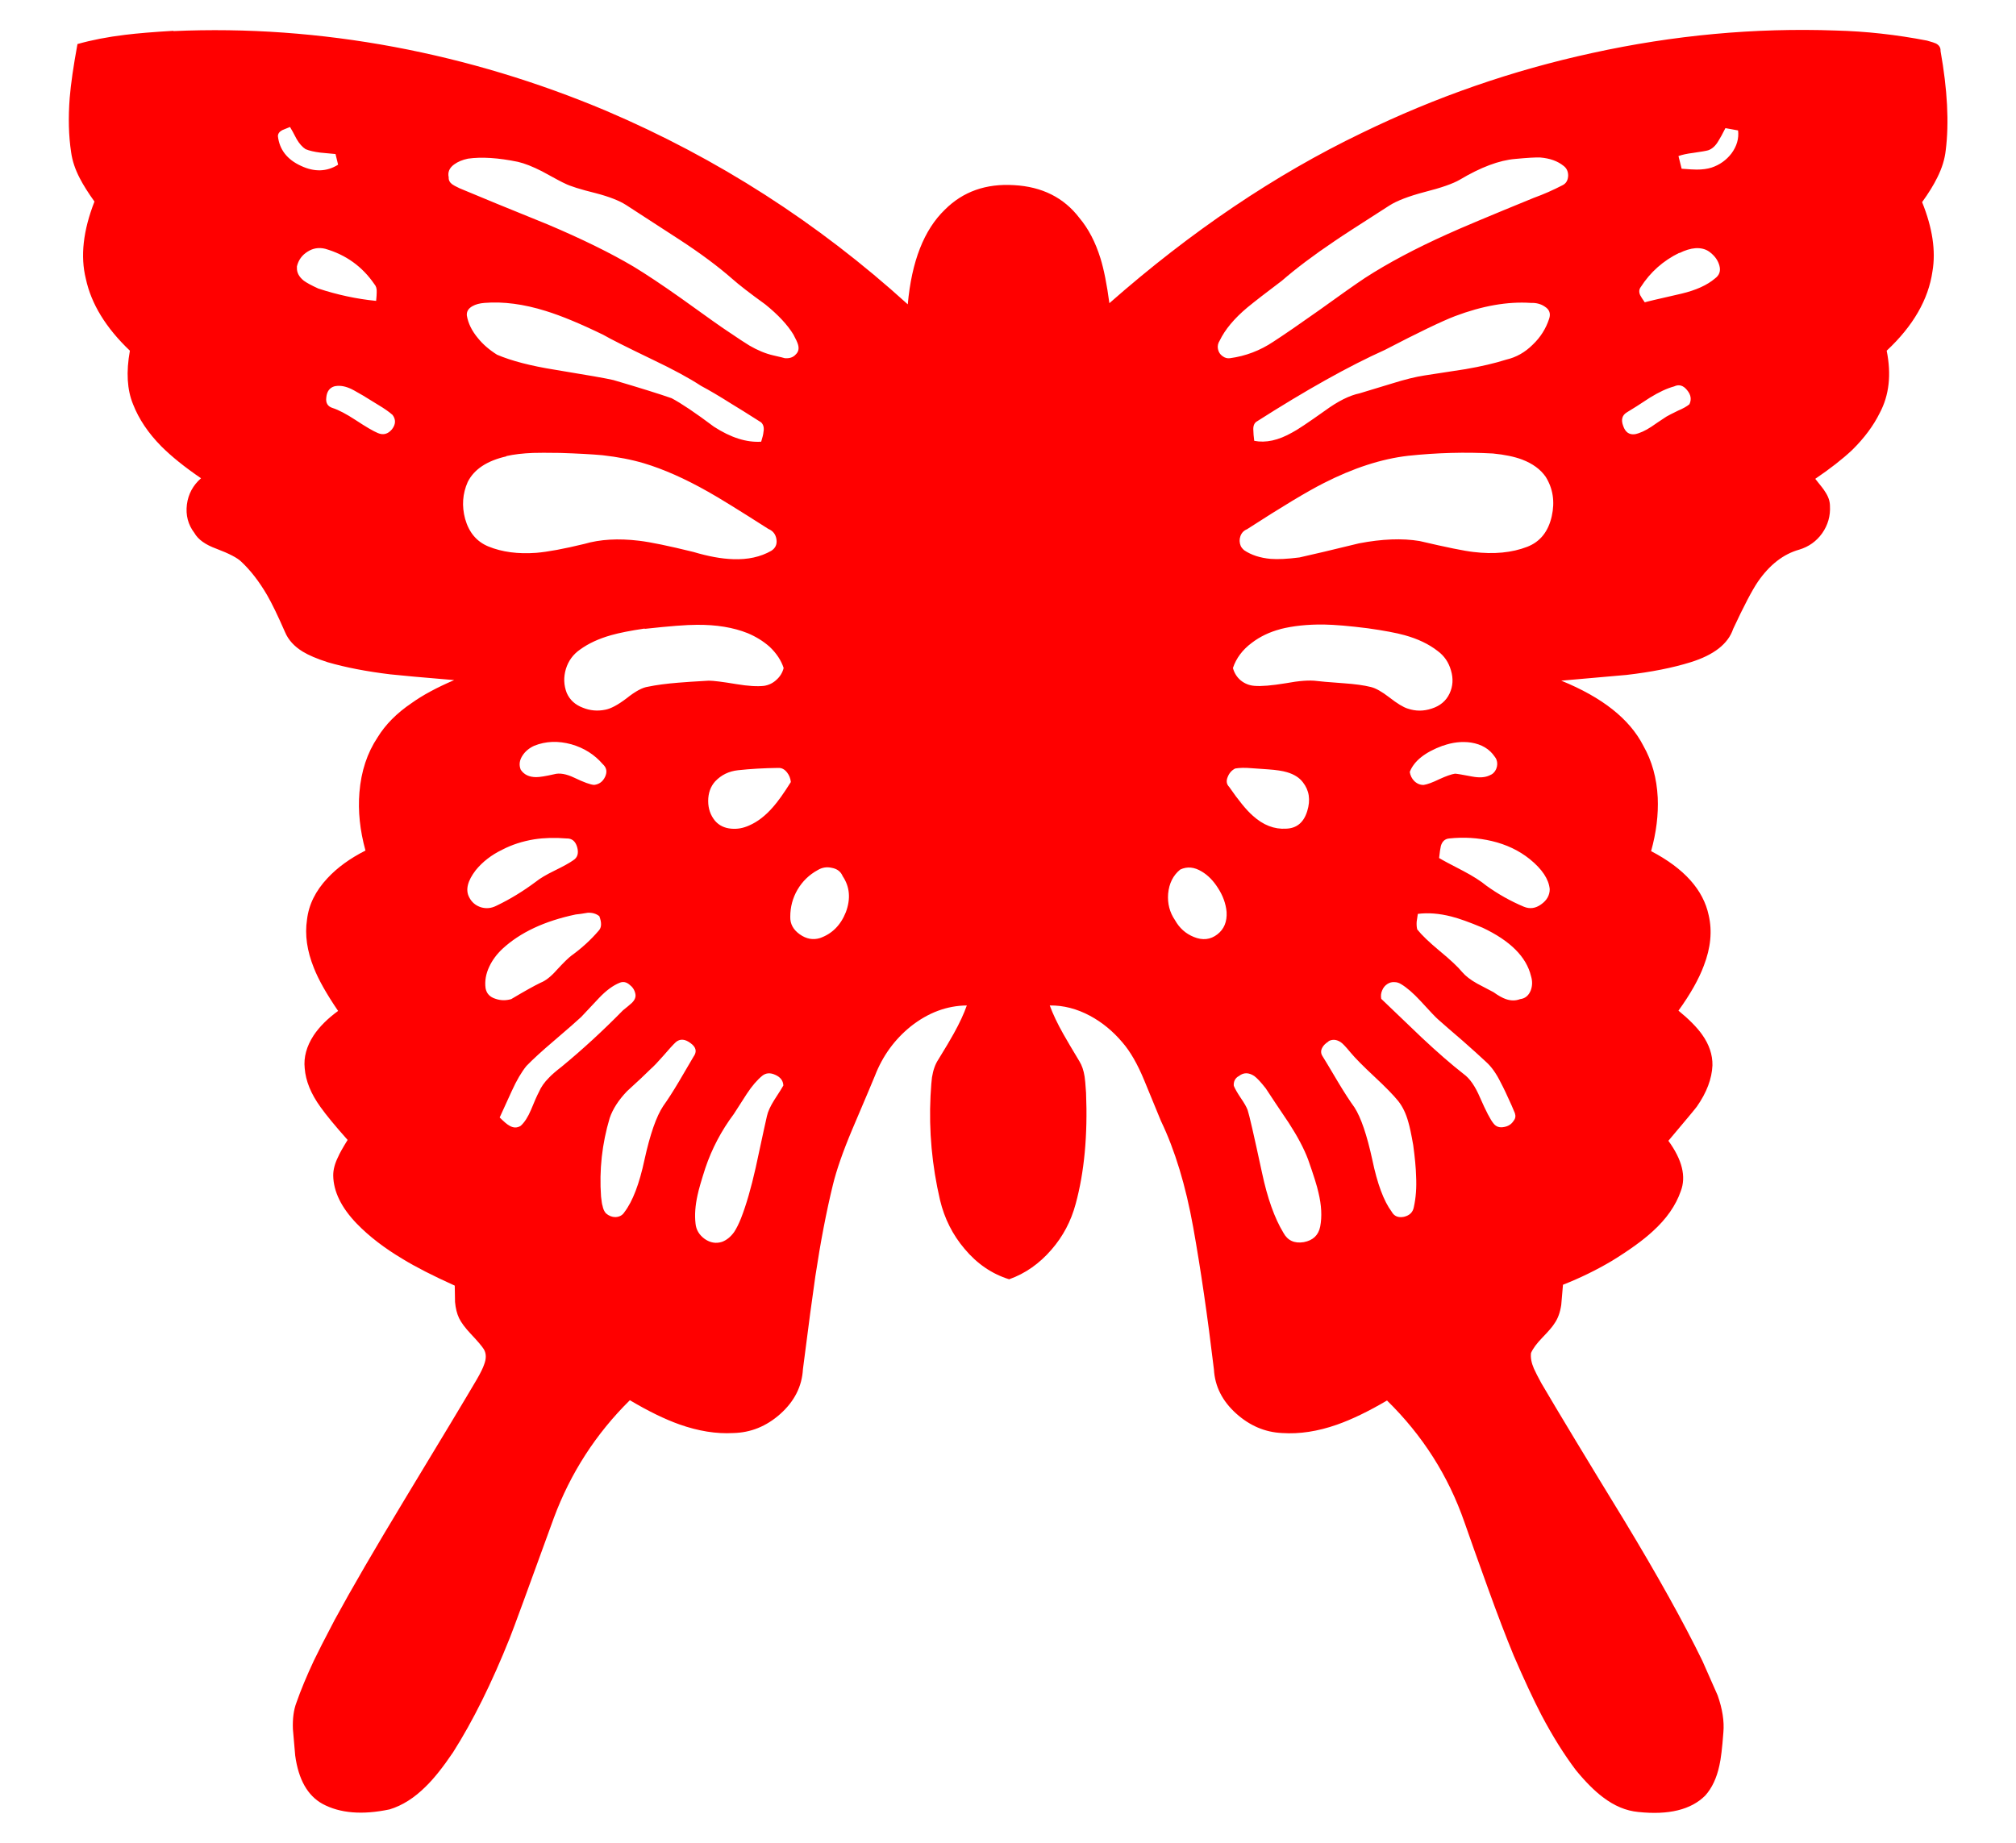 
<svg xmlns="http://www.w3.org/2000/svg" version="1.1" xmlns:xlink="http://www.w3.org/1999/xlink" preserveAspectRatio="none" x="0px" y="0px" width="350px" height="320px" viewBox="0 0 350 320">
<defs>
<g id="Layer0_0_FILL">
<path fill="#FF0000" stroke="none" d="
M 336.35 30.8
Q 337.55 28.4 337.8 26.1 338.7 18.95 336.9 8.85 336.95 8 336.1 7.55 335.8 7.4 334.55 7.05 326.55 5.5 318.7 5.3 297.65 4.55 276.45 9.2 255.7 13.7 236.4 23.1 213.85 33.95 192.6 52.65 191.95 47.75 191.05 44.85 189.75 40.65 187.4 37.85 183.35 32.55 176.05 32.15 168.75 31.7 164.05 36.4 158.6 41.65 157.6 52.85 134.2 31.6 105.25 19.25 87.35 11.7 68.45 8.15 49.15 4.55 30.1 5.4
L 30.1 5.35
Q 24.95 5.65 21.7 6.05 17.15 6.6 13.45 7.65 12.4 13.35 12.1 17 11.7 22.2 12.35 26.45 12.65 28.65 13.85 30.95 14.75 32.7 16.4 35 13.45 42.55 14.9 48.4 16.3 54.95 22.55 60.9 21.55 66.45 23.1 70.2 24.6 74.05 28 77.5 30.65 80.15 34.9 83.05 32.8 84.9 32.45 87.6 32.1 90.4 33.75 92.55 34.7 94.25 37.6 95.3 40.9 96.55 41.9 97.55 44.3 99.8 46.35 103.3 47.6 105.45 49.5 109.8 50.35 111.8 52.55 113.15 54.1 114.1 56.9 115 61.55 116.35 67.75 117.1 70.45 117.4 78.85 118.1 74.3 120.05 71.45 122.1 67.6 124.7 65.55 128.05 62.85 132.1 62.4 137.6 62 142.45 63.45 147.7 59.4 149.75 56.85 152.5 53.75 155.8 53.3 159.7 52.7 163.65 54.5 168.1 55.7 171.15 58.7 175.55 55.95 177.55 54.45 179.8 52.6 182.65 52.9 185.5 53.15 188.8 55.65 192.25 57.1 194.3 60.35 197.95 59.05 200.05 58.7 200.9 57.85 202.6 57.85 204.1 57.9 208.3 61.95 212.5 65.15 215.8 69.95 218.65 73.3 220.7 78.95 223.25 79 225.85 79 226.1 79.15 227.75 79.7 228.9 80.25 230.05 81.75 231.65 83.5 233.5 84 234.3 84.65 235.4 84.05 236.95 83.75 237.85 82.8 239.5 80.05 244.2 70.3 260.3 62.5 273.2 58.1 281.3 55.45 286.35 54.5 288.35 52.6 292.4 51.45 295.7 50.75 297.55 50.85 300.25 50.9 300.85 51.25 304.85 52.1 311.1 56 313.25 60.55 315.7 67.65 314.2 70.95 313.2 73.95 310.2 76.05 308.15 78.65 304.3 83.8 296.2 88.5 284.45 89.35 282.35 96.15 263.6 100.5 251.9 109.35 243.15 114.15 246 117.95 247.35 122.9 249.1 127.3 248.85 131.85 248.75 135.45 245.55 139.15 242.25 139.4 237.75 140.85 226.4 141.55 221.65 142.9 212.7 144.6 205.75 145.55 201.85 147.95 196.15 151.55 187.7 151.9 186.8 153.9 181.65 158.1 178.25 162.65 174.65 167.85 174.6 167.1 176.75 165.6 179.45 164.75 181 162.9 184 162.1 185.2 161.8 187.1 161.7 187.7 161.55 190.3 161.1 199.4 163.2 208.4 164.35 213.2 167.45 216.85 170.7 220.75 175.2 222.15 179.4 220.65 182.55 217 185.55 213.55 186.75 209.05 189 200.8 188.55 189.75 188.4 187.5 188.3 186.95 188.05 185.35 187.4 184.3 185.5 181.15 184.6 179.55 183.05 176.8 182.25 174.6 185.8 174.55 189.25 176.4 192.4 178.1 194.85 181 196.9 183.35 198.65 187.6 199.6 189.95 201.55 194.65 205.2 202.25 207.15 213.1 209.1 224 210.75 237.8 211 242.2 214.6 245.45 218.15 248.65 222.6 248.85 227.1 249.15 232.1 247.4 235.95 246.05 240.8 243.2 250.05 252.25 254.25 264.35 255.6 268.25 258.4 276 260.8 282.65 262.8 287.5 265.5 293.75 267.6 297.8 270.5 303.3 273.6 307.4 276.1 310.45 278.3 312.1 281.25 314.35 284.4 314.65 292.35 315.5 296.05 311.8 297.8 309.85 298.5 306.6 298.9 304.9 299.2 300.8 299.45 297.95 298.2 294.4 298.05 294.05 295.55 288.4 290.65 278.35 282 264.05 272.3 248.2 267.6 240.2 266.7 238.55 266.3 237.65 265.65 236.15 265.8 234.95 266.3 233.8 267.75 232.3 269.4 230.6 269.85 229.85 270.75 228.6 271.05 226.6 271.25 224.2 271.35 223.1 275.8 221.35 279.85 218.95 284.4 216.15 286.9 213.85 290.5 210.6 291.8 206.85 293.25 203.05 289.65 198.1 294.25 192.65 294.6 192.15 297.15 188.5 297.3 185 297.35 182.25 295.5 179.65 294.15 177.75 291.4 175.5 294.5 171.2 295.8 167.7 297.6 163.05 296.65 158.95 295.25 152.3 286.65 147.8 288 142.95 287.8 138.5 287.55 133.45 285.3 129.5 281.75 122.55 271.05 118.2 274.85 117.85 282.4 117.2 288.85 116.45 293.5 115 299.6 113.1 300.9 109.2 303.7 103.2 305.2 101 308.25 96.6 312.35 95.45 314.85 94.7 316.35 92.6 317.85 90.45 317.7 87.85 317.7 86.6 316.8 85.3 316.65 85 315.15 83.15 319.05 80.5 321.55 78.15 324.7 75.05 326.35 71.7 328.8 67.1 327.55 60.9 334.45 54.45 335.5 47.1 336.4 41.8 333.7 35.1 335.4 32.75 336.35 30.8
M 299.55 22.25
L 301.75 22.65
Q 302 24.75 300.6 26.65 299.25 28.4 297.15 29.1 296.05 29.45 294.55 29.45 293.85 29.45 291.95 29.3
L 291.4 27.1
Q 292.35 26.75 293.95 26.55 296.05 26.25 296.55 26.1 297.6 25.75 298.35 24.45 298.8 23.75 299.55 22.25
M 291.55 43.9
L 291.55 43.95
Q 293.05 43.2 294.35 43.1 296 43 297.05 43.95 298.15 44.85 298.5 46.1 298.9 47.5 297.75 48.35 295.7 50.1 291.9 51 285.75 52.4 285.55 52.5 284.95 51.65 284.75 51.25 284.4 50.45 284.85 49.85 287.35 45.95 291.55 43.9
M 271.45 28.8
Q 272.25 29.4 272.25 30.5 272.2 31.7 271.3 32.15 268.8 33.45 266.3 34.35 254.8 39.05 251.3 40.65 242.95 44.4 237 48.25 234.45 49.95 229.05 53.85 223.9 57.5 221.05 59.35 217.6 61.65 213.55 62.2 212.85 62.3 212.25 61.85 211.6 61.4 211.45 60.6 211.3 59.85 211.75 59.15 213.15 56.25 216.55 53.4 218.5 51.8 222.55 48.75 226.3 45.5 231.65 41.9 233 40.95 241.2 35.7 243.15 34.45 247.3 33.35 251.65 32.25 253.45 31.2 258.9 27.95 263.05 27.6 266.2 27.3 267.4 27.35 269.9 27.55 271.45 28.8
M 265.75 52.6
Q 267.2 52.55 268.2 53.25 269.4 54 268.95 55.35 268.1 57.95 266.1 59.85 264.1 61.85 261.5 62.45 258.5 63.4 254.45 64.1 253.45 64.25 247.3 65.2 245 65.55 241.65 66.6 236.35 68.2 236.05 68.3 233.4 68.85 230.05 71.3 225.55 74.5 224.35 75.1 220.75 77.15 217.75 76.55 217.6 75.4 217.6 74.8 217.5 73.7 218.1 73.25 231.1 64.95 240.45 60.75 249.1 56.25 252.6 54.9 259.75 52.2 265.75 52.6
M 281.8 73.95
Q 281.2 72.35 282.45 71.6 283.8 70.8 286.45 69.05 288.8 67.6 290.65 67.1 291.9 66.5 292.9 67.75 293.9 68.95 293.3 70.2 292.65 70.75 291.35 71.3 289.8 72.05 289.3 72.35 287.55 73.5 286.7 74.1 285.1 75.15 283.85 75.4 282.35 75.6 281.8 73.95
M 255.8 95.85
Q 253.5 95.6 246.45 93.95 241.95 93.2 235.95 94.35 229 96.05 225.6 96.8 222.45 97.2 220.6 97.05 217.85 96.8 216 95.55 215.55 95.15 215.4 94.8 215.05 93.95 215.35 93.1 215.65 92.25 216.5 91.9 225.55 86.05 229.8 83.9 237.55 79.95 244.45 79.15 252 78.35 259.2 78.75 262.25 79.05 264.25 79.8 267 80.85 268.35 82.8 270.25 85.85 269.4 89.65 268.5 93.65 265.15 94.95 261.15 96.5 255.8 95.85
M 228.6 118.25
Q 226.7 118 223.2 118.65 219.55 119.25 217.8 119.1 216.45 119 215.4 118.15 214.4 117.3 214.05 116 214.9 113.45 217.3 111.65 219.45 110 222.3 109.25
L 222.25 109.25
Q 225.6 108.4 229.85 108.45 232.7 108.5 237.45 109.1 241.7 109.7 243.85 110.3 247.3 111.25 249.6 113.05 251.3 114.3 251.9 116.4 252.55 118.55 251.65 120.45 250.75 122.35 248.55 123.05 246.45 123.75 244.4 123.05 243.25 122.7 241.2 121.1 239.25 119.6 238 119.3 236.2 118.85 233.3 118.65 229.2 118.35 228.6 118.25
M 217.3 133.4
Q 218.25 133.45 220.15 133.6 222.3 133.75 223.45 134.1 225.3 134.65 226.2 135.85 227.85 137.95 226.95 140.85 226.05 143.8 223.3 143.9 220.2 144.1 217.5 141.65 215.85 140.2 213.4 136.65 212.7 135.95 213.15 134.9 213.55 133.9 214.45 133.45 215.6 133.25 217.3 133.4
M 240.9 170.85
Q 241.45 170.5 242.1 170.55 242.7 170.55 243.25 170.9 244.75 171.8 246.6 173.8 249.15 176.6 249.7 177.05 251.1 178.3 253.9 180.7 256.4 182.9 258 184.4 259.4 185.65 260.55 188 261.25 189.3 262.45 192 262.6 192.4 263 193.3 263.25 194.05 262.8 194.6 262.25 195.5 261.15 195.7 259.95 195.95 259.3 195.1 258.5 194.15 256.95 190.6 255.7 187.65 254.1 186.5 250.9 184 246.8 180.15 242.15 175.7 239.8 173.45 239.65 172.7 239.95 172 240.25 171.25 240.9 170.85
M 208.65 151.35
Q 210.25 152.3 211.45 154.2 212.75 156.2 212.95 158.35 213.1 160.9 211.35 162.25 209.55 163.65 207.25 162.7 205.15 161.85 204 159.8 202.6 157.75 202.8 155.2 203.05 152.5 204.9 151 206.7 150.15 208.65 151.35
M 216.6 192.75
Q 216.3 191.95 215.4 190.65 214.5 189.3 214.2 188.55 214.15 188.05 214.35 187.6 214.6 187.1 215.1 186.85 216.3 185.9 217.75 186.85 218.5 187.4 219.75 189 221.05 191 223.75 195 226.05 198.55 227.1 201.35 228.55 205.45 228.9 207.1 229.7 210.4 229.2 213 228.75 215.25 226.35 215.7 223.9 216.1 222.8 214.05 220.5 210.25 219.1 203.65 217 193.9 216.6 192.75
M 229.6 183.4
Q 229.15 182.7 229.55 181.95 229.85 181.35 230.65 180.85
L 230.65 180.8
Q 231.7 180.25 232.8 181 233.3 181.35 234.45 182.75 235.7 184.25 238.6 186.95 241.5 189.65 242.75 191.2 243.9 192.65 244.5 194.85 244.85 196 245.35 198.85 245.8 202.15 245.85 204.25 246 207.2 245.45 209.65 245.2 210.95 243.75 211.3 242.25 211.6 241.6 210.4 239.55 207.65 238.25 201.4 236.85 194.95 235.15 192.3 233.95 190.65 232.3 187.9 230.05 184.1 229.6 183.4
M 259.5 131.4
Q 259.7 131.65 259.8 131.9 260.1 132.7 259.75 133.55 259.4 134.35 258.6 134.65 257.45 135.2 255.6 134.85 253 134.35 252.6 134.35 251.65 134.5 249.9 135.3 248.15 136.15 247.2 136.3 246.3 136.35 245.55 135.65 244.9 135 244.75 134.05 245.85 131.2 250.45 129.5
L 250.5 129.5
Q 253 128.6 255.4 128.95 258.15 129.4 259.5 131.4
M 250.15 146.9
Q 250.5 145.7 251.6 145.6 255.4 145.2 259 146.05 262.8 146.95 265.6 149.2 268.8 151.8 269.05 154.4 269.05 156 267.55 157.05 266.1 158.1 264.55 157.45 261.1 156 258.05 153.8 256.6 152.6 254.05 151.25 250.65 149.5 249.85 149
L 249.85 148.95
Q 250 147.55 250.15 146.9
M 265.8 169.5
Q 266.2 170.8 265.75 172 265.2 173.35 263.9 173.5 262.75 173.95 261.45 173.5 260.55 173.2 259.3 172.3 257.4 171.3 256.45 170.8 254.75 169.85 253.85 168.8 252.75 167.45 249.9 165.1 247.2 162.85 246.05 161.4 245.9 160.85 245.95 160.05 246.1 159.15 246.15 158.7 248.8 158.35 251.95 159.15 253.95 159.65 257.4 161.1 264.6 164.5 265.8 169.5
M 89.9 28.1
Q 91.65 28.5 94.1 29.75 97.55 31.65 98.05 31.85 99.4 32.55 103.45 33.55 106.9 34.45 108.7 35.6 117.9 41.55 118.1 41.7 123.45 45.2 127.1 48.4 128.9 50 132.85 52.85 136.2 55.55 137.75 58.1 138.4 59.3 138.55 59.85 138.85 60.9 138.15 61.55 137.5 62.3 136.25 62.2 136.15 62.15 134.2 61.7 132.25 61.25 130.1 60 129.1 59.4 126.3 57.5 125.05 56.7 118.25 51.8 113.3 48.3 110 46.3 104 42.75 95.15 39 84.9 34.85 79.8 32.7 78.75 32.2 78.5 32 77.85 31.5 77.9 30.8 77.6 29.45 78.85 28.55 79.8 27.85 81.25 27.55 84.8 27.05 89.9 28.1
M 116.6 69.15
Q 113.3 68 106.5 66 104.85 65.6 96.3 64.2 90.05 63.2 86.3 61.6 84.3 60.35 83 58.75 81.4 56.85 81.05 54.8 80.95 53.75 82.05 53.15 82.85 52.7 84.1 52.6 89 52.2 94.75 54 98.8 55.25 104.75 58.15 106.65 59.25 113.3 62.45 118.65 65 121.7 67 123.95 68.2 126.95 70.1 128.7 71.15 132.15 73.35 132.75 73.95 132.55 75 132.5 75.6 132.15 76.7 128.35 76.95 123.95 74.1 119.15 70.5 116.6 69.15
M 87.9 79.2
Q 89.9 78.75 92.55 78.65 93.8 78.6 97.25 78.65 101.85 78.8 104.6 79.05 108.6 79.5 111.8 80.45 116.95 82 122.95 85.4 125.65 86.9 133.4 91.85 134.6 92.35 134.8 93.65 135 94.95 133.9 95.65 131.1 97.25 127.25 97.1 124.25 97 120.4 95.85 113.9 94.25 110.95 93.9 105.55 93.25 101.45 94.45 96.1 95.75 93.1 96 88.35 96.35 84.8 94.9 81.75 93.65 80.75 90.1 79.85 86.75 81.2 83.7 82.85 80.4 87.9 79.25
L 87.9 79.2
M 50.35 22.05
Q 50.75 22.7 51.5 24.15 52.2 25.35 53.05 25.9 54 26.3 55.6 26.5 56.5 26.6 58.25 26.75
L 58.7 28.6
Q 55.75 30.45 52.25 28.8 48.65 27.15 48.25 23.65 48.25 23 49 22.6 49.45 22.4 50.35 22.05
M 51.55 46.25
Q 51.95 44.6 53.4 43.7 54.8 42.8 56.45 43.2 61.85 44.75 65 49.35 65.45 49.85 65.4 50.75 65.4 51.25 65.3 52.25 60.25 51.75 55.25 50.1 53.5 49.3 52.75 48.75 51.5 47.75 51.55 46.5
L 51.55 46.25
M 65.65 70.3
Q 67.25 71.25 68.15 72.05 69.05 73.25 68.05 74.55 67 75.8 65.6 75.2 64.4 74.7 61.75 72.95 59.3 71.35 57.75 70.85 56.45 70.45 56.65 69 56.8 67.5 58 67.1 59.2 66.8 60.65 67.4 61.1 67.55 63.05 68.7 63.4 68.9 65.65 70.3
M 127.85 118.8
Q 124.25 118.2 123.05 118.2 119.5 118.4 117.75 118.55 114.65 118.8 112.5 119.25 111.05 119.45 108.8 121.25 106.5 123 105.05 123.25 103.05 123.65 101.2 122.9 99.2 122.15 98.4 120.35 97.6 118.3 98.25 116.15 98.9 114.05 100.7 112.8 102.9 111.2 106.1 110.3 108.2 109.7 111.9 109.15
L 111.95 109.2
Q 118.3 108.5 120.95 108.5 126.05 108.45 129.8 109.95 131.95 110.85 133.6 112.3 135.4 114 136.05 116 135.75 117.2 134.8 118.05 133.9 118.9 132.65 119.1 130.85 119.3 127.85 118.8
M 136.65 134.15
Q 137.2 134.85 137.3 135.8 135.45 138.75 134.2 140.15 132.25 142.4 130.05 143.35 128.5 144.05 126.95 143.9 125.2 143.75 124.15 142.55 122.95 141.1 122.95 139.1 122.95 137.05 124.15 135.7 125.75 134 128.15 133.75 131.35 133.4 135.1 133.35 136 133.3 136.65 134.15
M 99.7 135.05
Q 97.6 134.05 96.2 134.45 94 134.95 93.1 134.95 91.25 134.95 90.4 133.65 89.9 132.4 90.75 131.15 91.45 130.1 92.75 129.5 95.75 128.3 99.2 129.25 102.5 130.2 104.65 132.7 105.65 133.6 105.05 134.9 104.45 136.15 103.15 136.3 102.2 136.25 99.7 135.05
M 92.75 145.75
Q 95.35 145.35 98.35 145.6 99.75 145.55 100.2 147.1 100.65 148.7 99.5 149.4 98.6 150.05 96.25 151.2 94.1 152.25 93.05 153.1 89.7 155.6 86.25 157.25
L 86.15 157.3
Q 84.85 157.95 83.5 157.55 82.1 157.1 81.45 155.8 80.45 153.9 82.6 151.1 84.4 148.9 87.2 147.55 89.7 146.25 92.75 145.75
M 107.6 170.65
Q 108.5 170.3 109.3 171 110.1 171.6 110.3 172.55 110.5 173.4 109.65 174.2 109.15 174.65 108.15 175.45 102.95 180.75 97.55 185.2 96 186.4 95.3 187.15 94.1 188.35 93.55 189.65 93.05 190.6 92.2 192.7 91.4 194.6 90.4 195.5 89.45 196.1 88.4 195.45 87.85 195.15 86.75 194.05 88.15 191 88.85 189.45 90.1 186.7 91.4 185.1 93.1 183.35 96.1 180.8 99.9 177.55 100.9 176.6 102.95 174.4 104 173.3 105.85 171.35 107.6 170.65
M 104.05 159.1
Q 104.7 160.8 103.95 161.6 101.9 164 99.2 165.95 98.45 166.5 96.65 168.45 95.15 170.15 93.85 170.65 92.1 171.5 88.75 173.5 87.35 173.9 86.05 173.45 84.55 173 84.3 171.6 84.05 169.75 84.95 167.85 85.75 166.15 87.25 164.75 91.85 160.5 99.95 158.8 100.6 158.75 102.05 158.5 103.25 158.45 104.05 159.1
M 119.9 181.15
Q 121.35 182.2 120.4 183.5 120.2 183.85 117.85 187.85 116.3 190.45 115.15 192.05 113.35 194.75 111.9 201.35 110.55 207.7 108.4 210.5 107.9 211.3 106.85 211.35 105.95 211.35 105.2 210.7 104.75 210.2 104.6 209.35 104.5 209.15 104.35 207.8 103.85 200.85 105.85 194.15 106.65 191.8 108.85 189.5 111.65 186.95 112.95 185.65 113.8 184.9 115.15 183.35 116.65 181.6 117.35 180.95 118.45 180.05 119.9 181.15
M 144.4 150.7
Q 145.8 150.95 146.3 152.15 148.15 154.9 146.85 158.4 145.5 161.8 142.35 162.9 140.55 163.45 138.85 162.25 137.15 161.05 137.2 159.2 137.2 156.65 138.45 154.5 139.75 152.3 141.95 151.1 143.1 150.4 144.4 150.7
M 134.4 191.05
Q 133.4 192.65 133.15 193.8 133.05 194.15 131.2 202.75 130 208.1 128.65 211.55 128.05 213.05 127.45 213.95 126.55 215.2 125.35 215.65 123.8 216.15 122.35 215.15 120.9 214.1 120.75 212.45 120.5 210.25 121.1 207.55 121.4 206.1 122.45 202.85 124.15 197.8 127.4 193.45 128.9 191.15 129.65 189.95 131 187.9 132.35 186.8 133.3 186.05 134.6 186.65 135.95 187.25 136 188.5 135.8 188.9 134.4 191.05 Z"/>
</g>
</defs>

<g transform="matrix( 1, 0, 0, 1, 0,0) ">
<use xlink:href="#Layer0_0_FILL"/>
</g>
</svg>
